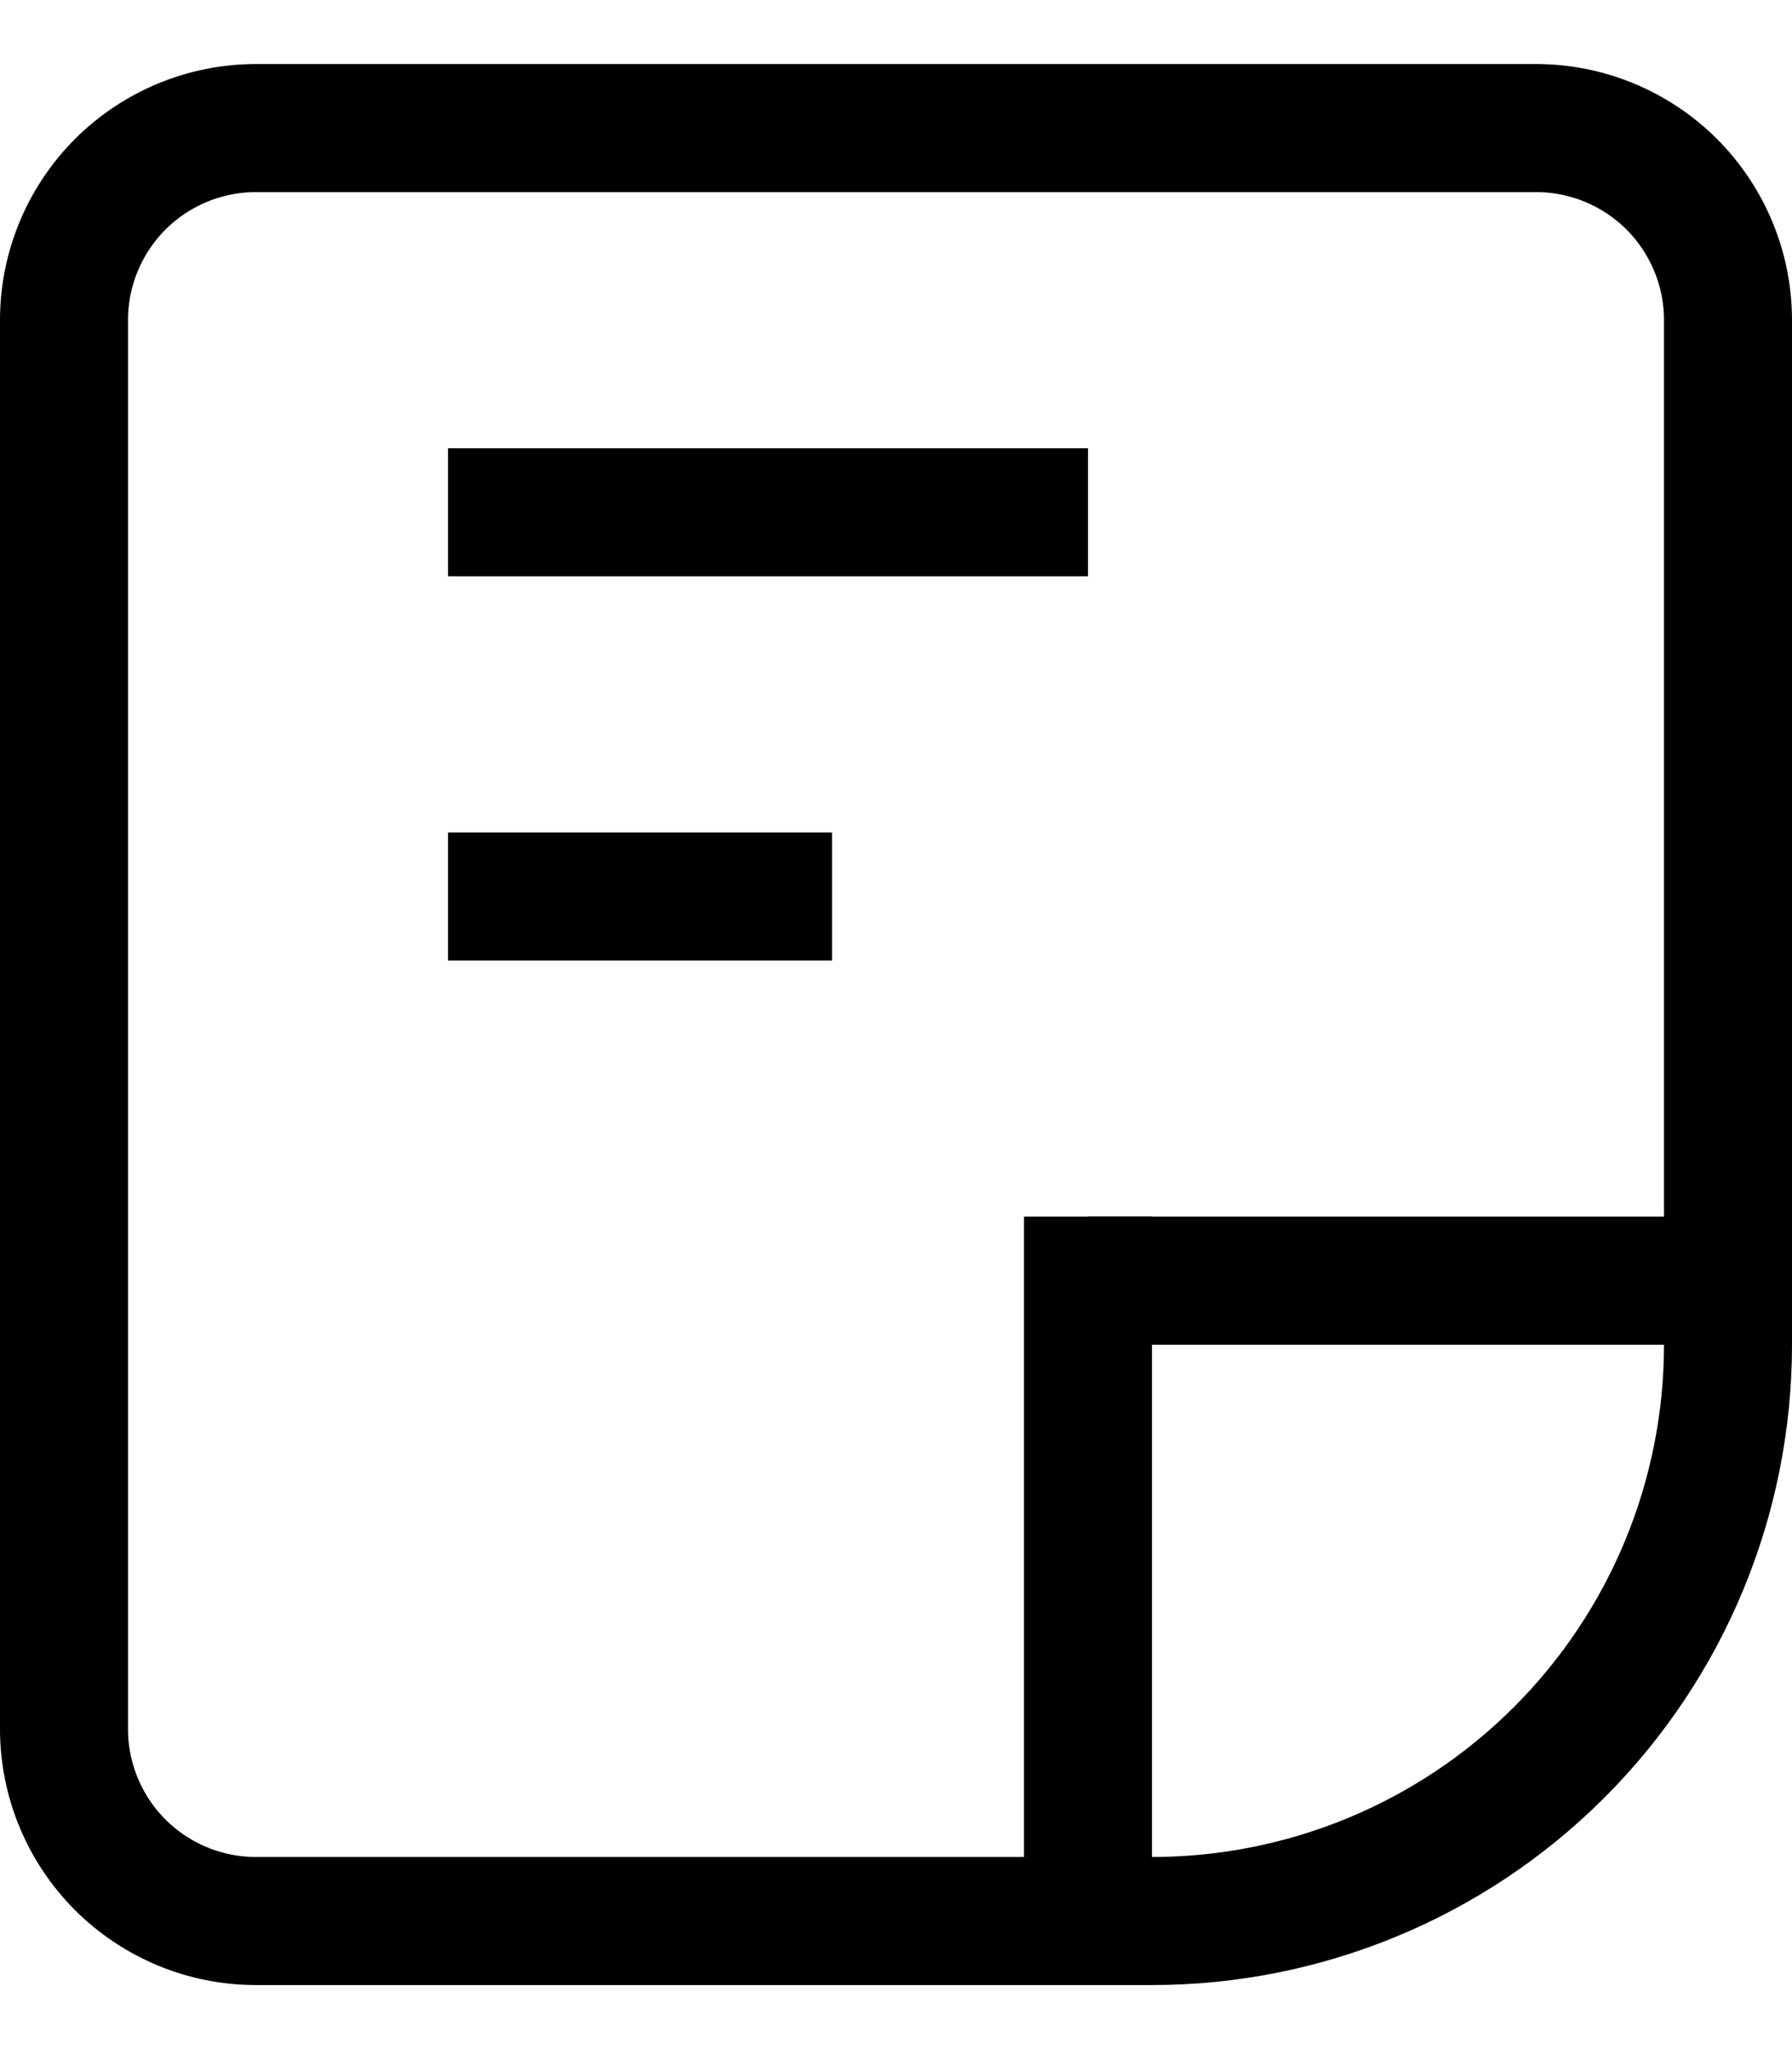 <svg width="14" height="16" viewBox="0 0 14 16" fill="none" xmlns="http://www.w3.org/2000/svg">
<path d="M2 1H12C12.398 1 12.779 1.158 13.061 1.439C13.342 1.721 13.5 2.102 13.5 2.5V10.5C13.5 11.694 13.026 12.838 12.182 13.682C11.338 14.526 10.194 15 9 15H2C1.602 15 1.221 14.842 0.939 14.561C0.658 14.279 0.5 13.898 0.5 13.5V2.5C0.5 2.102 0.658 1.721 0.939 1.439C1.221 1.158 1.602 1 2 1V1Z" stroke="black"/>
<path d="M3.5 4H8.5" stroke="black"/>
<path d="M3.5 7H6.5" stroke="black"/>
<path d="M8.5 10H13.5" stroke="black"/>
<path d="M8.5 14.891V9.5" stroke="black"/>
</svg>
